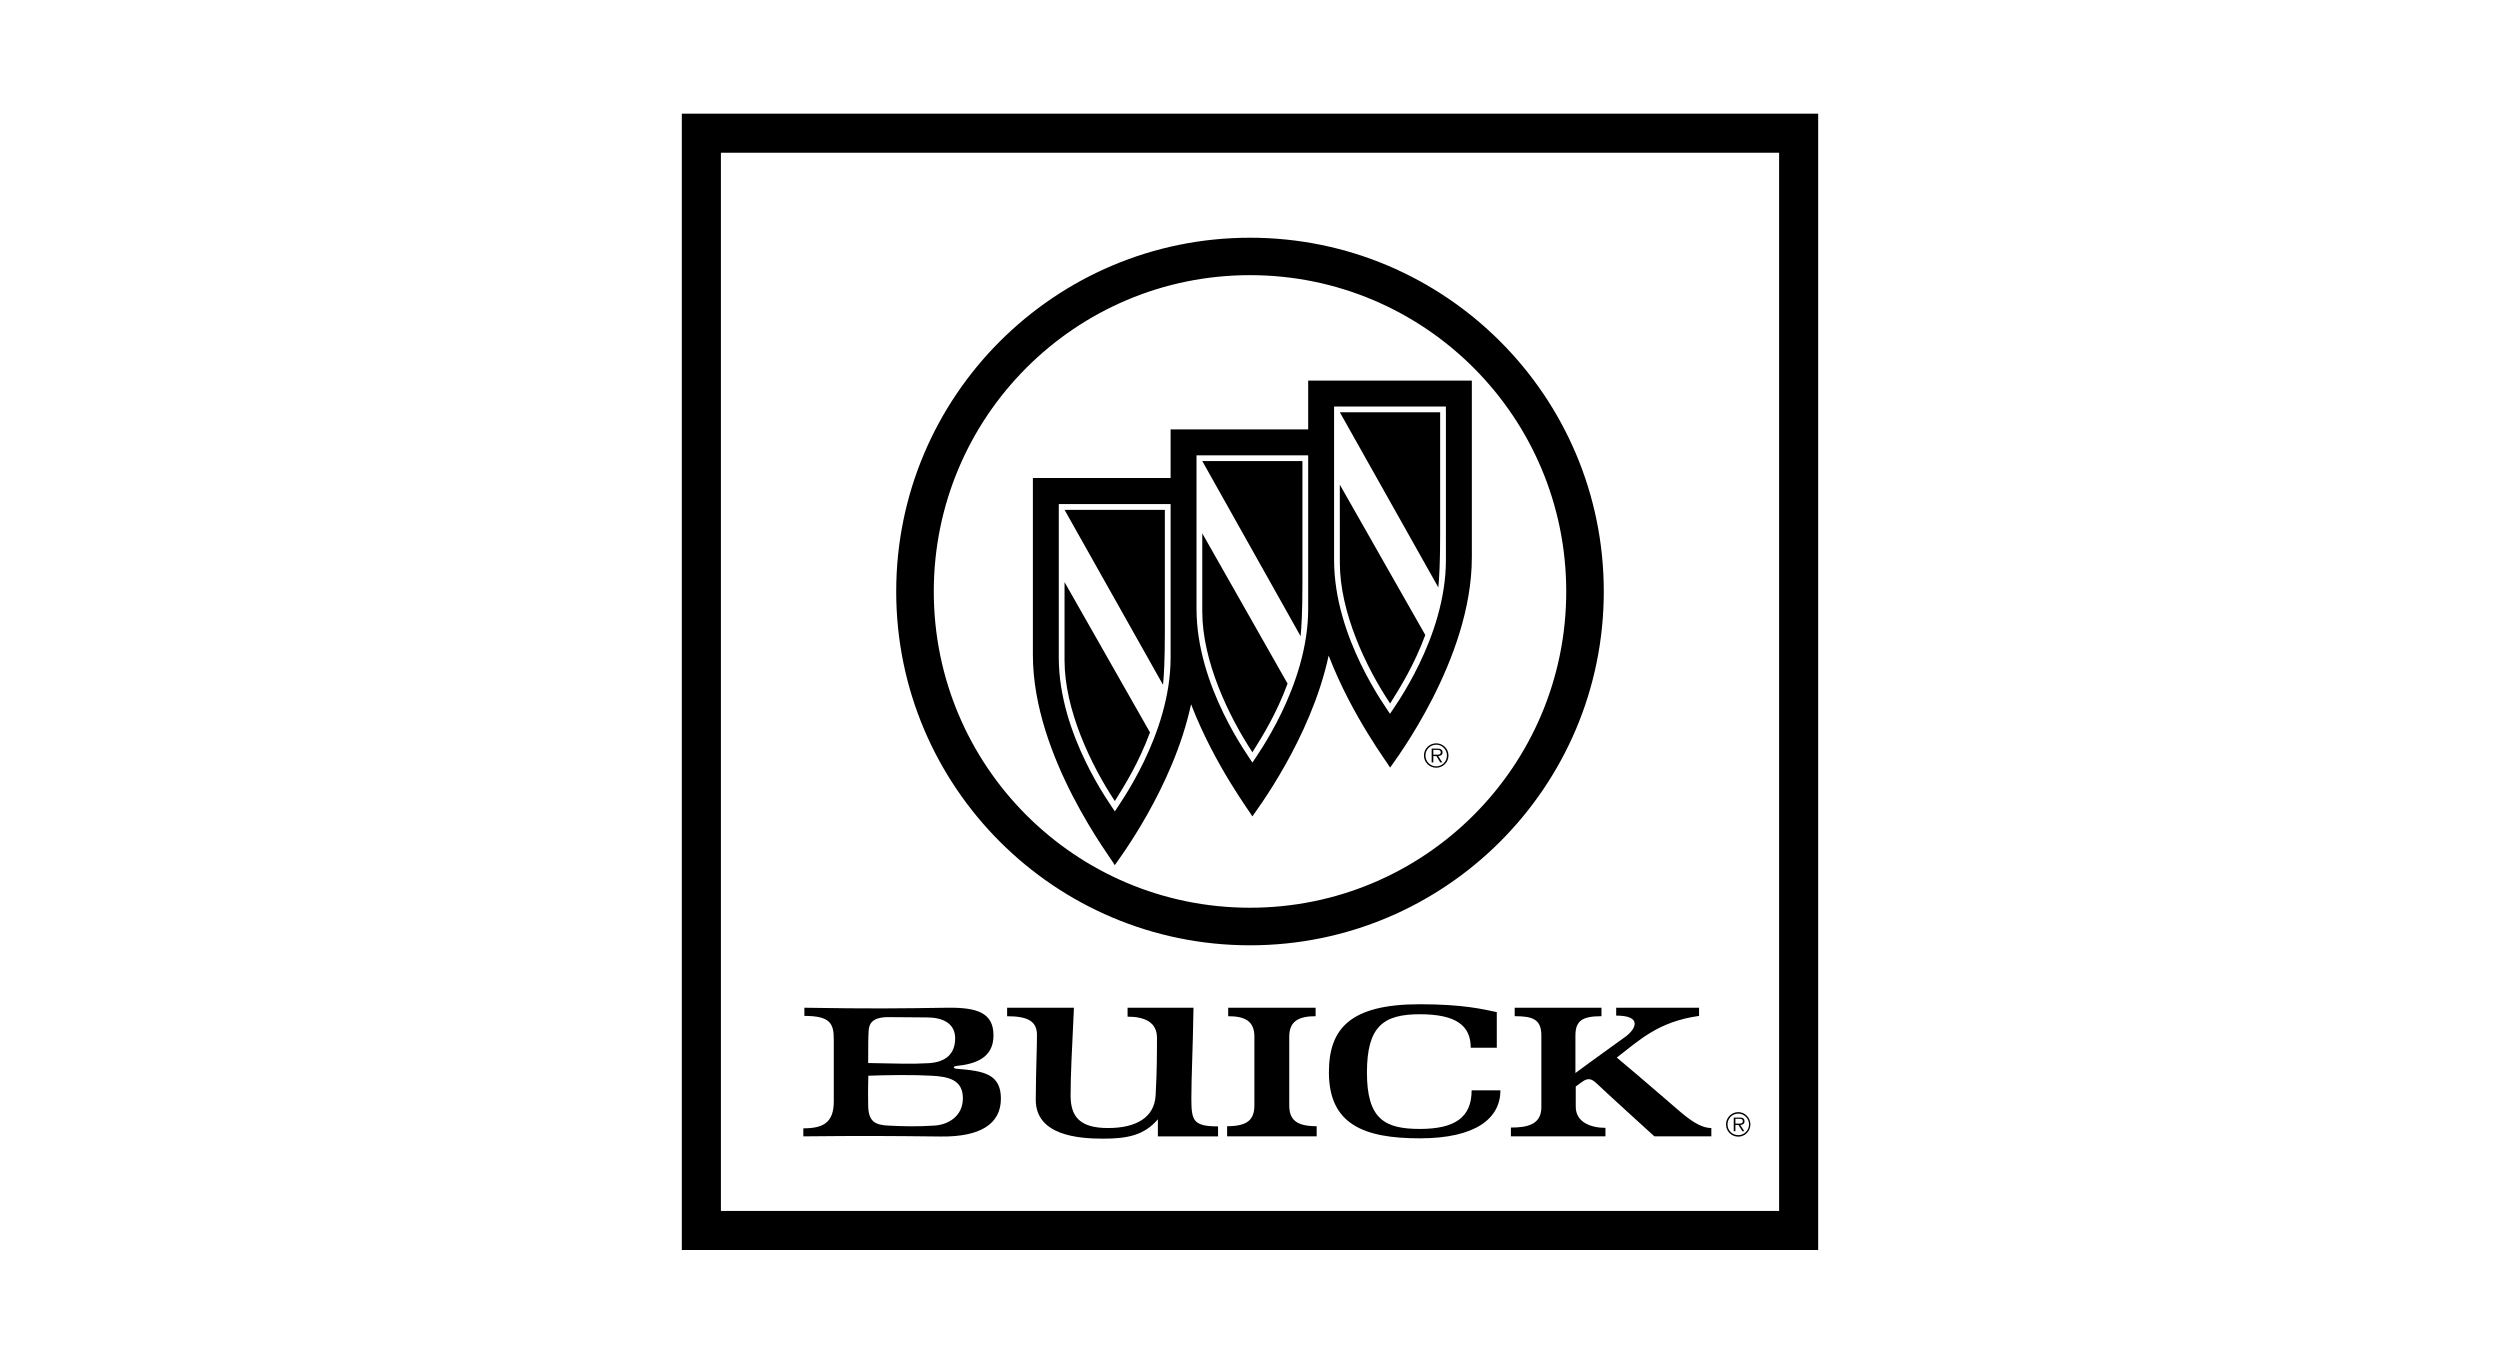 <?xml version="1.0" encoding="UTF-8" standalone="no"?>
<!-- Created with Inkscape (http://www.inkscape.org/) -->
<svg id="svg2" xmlns:rdf="http://www.w3.org/1999/02/22-rdf-syntax-ns#" xmlns="http://www.w3.org/2000/svg" height="54" width="99" version="1.1" xmlns:cc="http://creativecommons.org/ns#" xmlns:dc="http://purl.org/dc/elements/1.1/">
 <g id="g4479">
  <rect id="rect2990" opacity="0" height="54" width="99" y="0" x="0"/>
  <path id="path11405" d="m27 4.5h14.061 30.939v45h-45v-45zm1.548 1.548v41.905h41.905v-41.905h-41.905zm20.952 3.366c7.734 0 14.01 6.276 14.01 14.01s-6.276 14.01-14.01 14.01-14.01-6.276-14.01-14.01 6.276-14.01 14.01-14.01zm0 1.482c-6.918 0-12.522 5.61-12.522 12.528s5.604 12.522 12.522 12.522 12.523-5.604 12.523-12.522-5.604-12.528-12.523-12.528zm7.374 19.506c-0.27 0-0.486-0.216-0.486-0.486 0-0.264 0.216-0.48 0.486-0.48 0.27 0 0.486 0.216 0.486 0.48 0 0.27-0.216 0.486-0.486 0.486zm0-0.054c0.234 0 0.426-0.192 0.426-0.432 0-0.234-0.192-0.426-0.426-0.426s-0.426 0.192-0.426 0.426c0 0.24 0.192 0.432 0.426 0.432zm0.078-0.408 0.162 0.252h-0.078l-0.156-0.252h-0.12v0.252h-0.066v-0.546h0.234c0.048 0 0.096 0.005 0.132 0.03 0.042 0.018 0.066 0.066 0.066 0.114 0 0.108-0.078 0.144-0.174 0.15zm-0.192-0.054h0.102c0.078 0 0.192 0.012 0.192-0.096 0-0.084-0.072-0.096-0.138-0.096h-0.156v0.192zm-4.146-3.924c-0.708 3.306-2.898 6.179-3.024 6.372h0.006c-0.061-0.137-1.489-2.01-2.43-4.446-0.708 3.312-2.898 6.186-3.024 6.378h0.006c-0.09-0.21-3.246-4.272-3.246-8.328v-7.008h5.454v-1.926h5.448v-1.932h6.481v7.002c0 4.056-3.09 8.1-3.24 8.328h0.006c-0.06-0.137-1.494-2.003-2.436-4.439zm-10.686-6v6.084c0 3.066 2.088 5.868 2.22 6.084 0.126-0.216 2.208-3.018 2.208-6.084v-6.084h-4.428zm5.454-1.932v6.084c0 3.072 2.088 5.874 2.214 6.084 0.126-0.21 2.208-3.012 2.208-6.084v-6.084h-4.423zm5.448-1.932v6.084c0 3.078 2.088 5.874 2.214 6.084 0.132-0.21 2.214-3.006 2.214-6.084v-6.084h-4.429zm0.228 0.228h3.972v4.878c0 1.062-0.036 1.698-0.072 2.058l-3.9-6.936zm0 2.868 3.384 5.952c-0.45 1.206-0.966 2.028-1.392 2.712-0.948-1.416-1.992-3.606-1.992-5.574-0.001-2.1-0.001-3.09-0.001-3.09zm-5.448-0.936h3.966v4.878c0 1.062-0.036 1.698-0.072 2.058l-3.894-6.936zm0 2.862 3.378 5.952c-0.45 1.206-0.966 2.034-1.392 2.718-0.936-1.422-1.986-3.606-1.986-5.574v-3.096zm-5.454-0.93h3.972v4.878c0 1.062-0.036 1.698-0.072 2.052l-3.9-6.931zm0 2.862 3.384 5.952c-0.45 1.206-0.966 2.034-1.392 2.718-0.942-1.422-1.992-3.612-1.992-5.574v-3.096zm-10.302 16.854c2.622 0.042 3.66 0.03 5.652 0 1.23-0.018 1.836 0.222 1.836 1.098 0 0.882-0.702 1.128-1.452 1.206-0.18 0.018-0.138 0.102-0.006 0.114 1.062 0.084 1.752 0.198 1.752 1.182 0 0.984-0.786 1.518-2.376 1.5-2.22-0.024-3.06-0.03-5.448-0.006v-0.318c0.768 0 1.206-0.21 1.206-1.062v-2.454c0-0.63-0.132-0.936-1.164-0.936v-0.324zm2.526 2.19c1.146 0.018 1.674 0.048 2.388 0.006 0.678-0.036 1.056-0.366 1.056-0.984 0-0.611-0.516-0.828-1.116-0.828-0.612 0-0.9-0.012-1.524-0.012-0.624 0-0.768 0.24-0.786 0.54-0.018 0.294-0.018 0.588-0.018 1.278zm0.006 0.504s-0.018 0.534-0.006 1.17c0.006 0.636 0.264 0.78 0.804 0.804 0.594 0.03 1.116 0.042 1.806 0 0.522-0.024 1.14-0.348 1.14-1.081 0-0.726-0.552-0.858-1.23-0.894-0.702-0.042-1.764-0.03-2.514 0zm5.496-2.694h2.646c-0.084 1.794-0.132 2.634-0.132 3.48 0 0.84 0.372 1.284 1.482 1.284 1.104 0 1.83-0.408 1.884-1.284 0.054-0.96 0.054-1.68 0.054-2.292 0-0.618-0.492-0.834-1.164-0.834v-0.353h2.61c-0.024 1.632-0.084 2.718-0.084 3.588 0 0.876 0.066 1.11 1.056 1.11v0.396h-2.382v-0.677c-0.534 0.624-1.182 0.767-2.166 0.767-0.984 0-2.676-0.126-2.67-1.548 0.012-1.416 0.048-2.004 0.048-2.556 0-0.546-0.36-0.744-1.182-0.744v-0.336zm12.258 5.094h-3.546v-0.402c0.81 0 1.08-0.258 1.08-0.834v-2.712c0-0.612-0.366-0.81-1.038-0.81v-0.336h3.462v0.336c-0.672 0-1.044 0.198-1.044 0.81v2.712c0 0.576 0.276 0.834 1.086 0.834v0.402zm0.485-2.538c0-1.722 0.834-2.694 3.6-2.694 1.722 0 2.502 0.198 3.048 0.312v1.41h-1.032c0-0.87-0.57-1.326-2.016-1.326-1.446 0-2.094 0.48-2.094 2.31s0.69 2.232 2.094 2.232 2.052-0.468 2.052-1.53h1.14c0 1.104-0.966 1.902-3.192 1.902-2.226 0-3.6-0.558-3.6-2.616zm7.356-2.556h3.438v0.336c-0.744 0-1.032 0.168-1.032 0.762v1.488c0.57-0.426 1.59-1.152 1.992-1.446 0.396-0.294 0.672-0.828-0.378-0.828v-0.312h3.282v0.324c-1.602 0.228-2.328 0.93-3.258 1.65 1.11 0.924 2.016 1.728 2.55 2.178 0.528 0.444 0.882 0.612 1.194 0.612v0.33h-2.255s-2.028-1.842-2.232-2.046c-0.21-0.198-0.354-0.318-0.636-0.109-0.144 0.102-0.246 0.18-0.246 0.18v0.804c0 0.606 0.588 0.834 1.176 0.834v0.336h-3.744v-0.348c0.624 0 1.206-0.102 1.206-0.804v-2.844c0-0.648-0.36-0.762-1.056-0.762v-0.336zm8.855 5.106c-0.27 0-0.486-0.216-0.486-0.486 0-0.264 0.216-0.486 0.486-0.486 0.264 0 0.48 0.222 0.48 0.486 0 0.27-0.216 0.486-0.48 0.486zm0-0.06c0.234 0 0.426-0.186 0.426-0.426 0-0.234-0.192-0.426-0.426-0.426-0.24 0-0.426 0.192-0.426 0.426 0 0.24 0.186 0.426 0.426 0.426zm0.078-0.402 0.162 0.246h-0.078l-0.156-0.246h-0.12v0.246h-0.066v-0.54h0.234c0.048 0 0.09 0 0.132 0.024 0.042 0.024 0.06 0.072 0.06 0.12 0 0.108-0.072 0.144-0.168 0.15zm-0.192-0.054h0.102c0.072 0 0.192 0.012 0.192-0.096 0-0.084-0.072-0.096-0.138-0.096h-0.156v0.192z" fill-rule="evenodd" clip-rule="evenodd"/>
 </g>
</svg>
